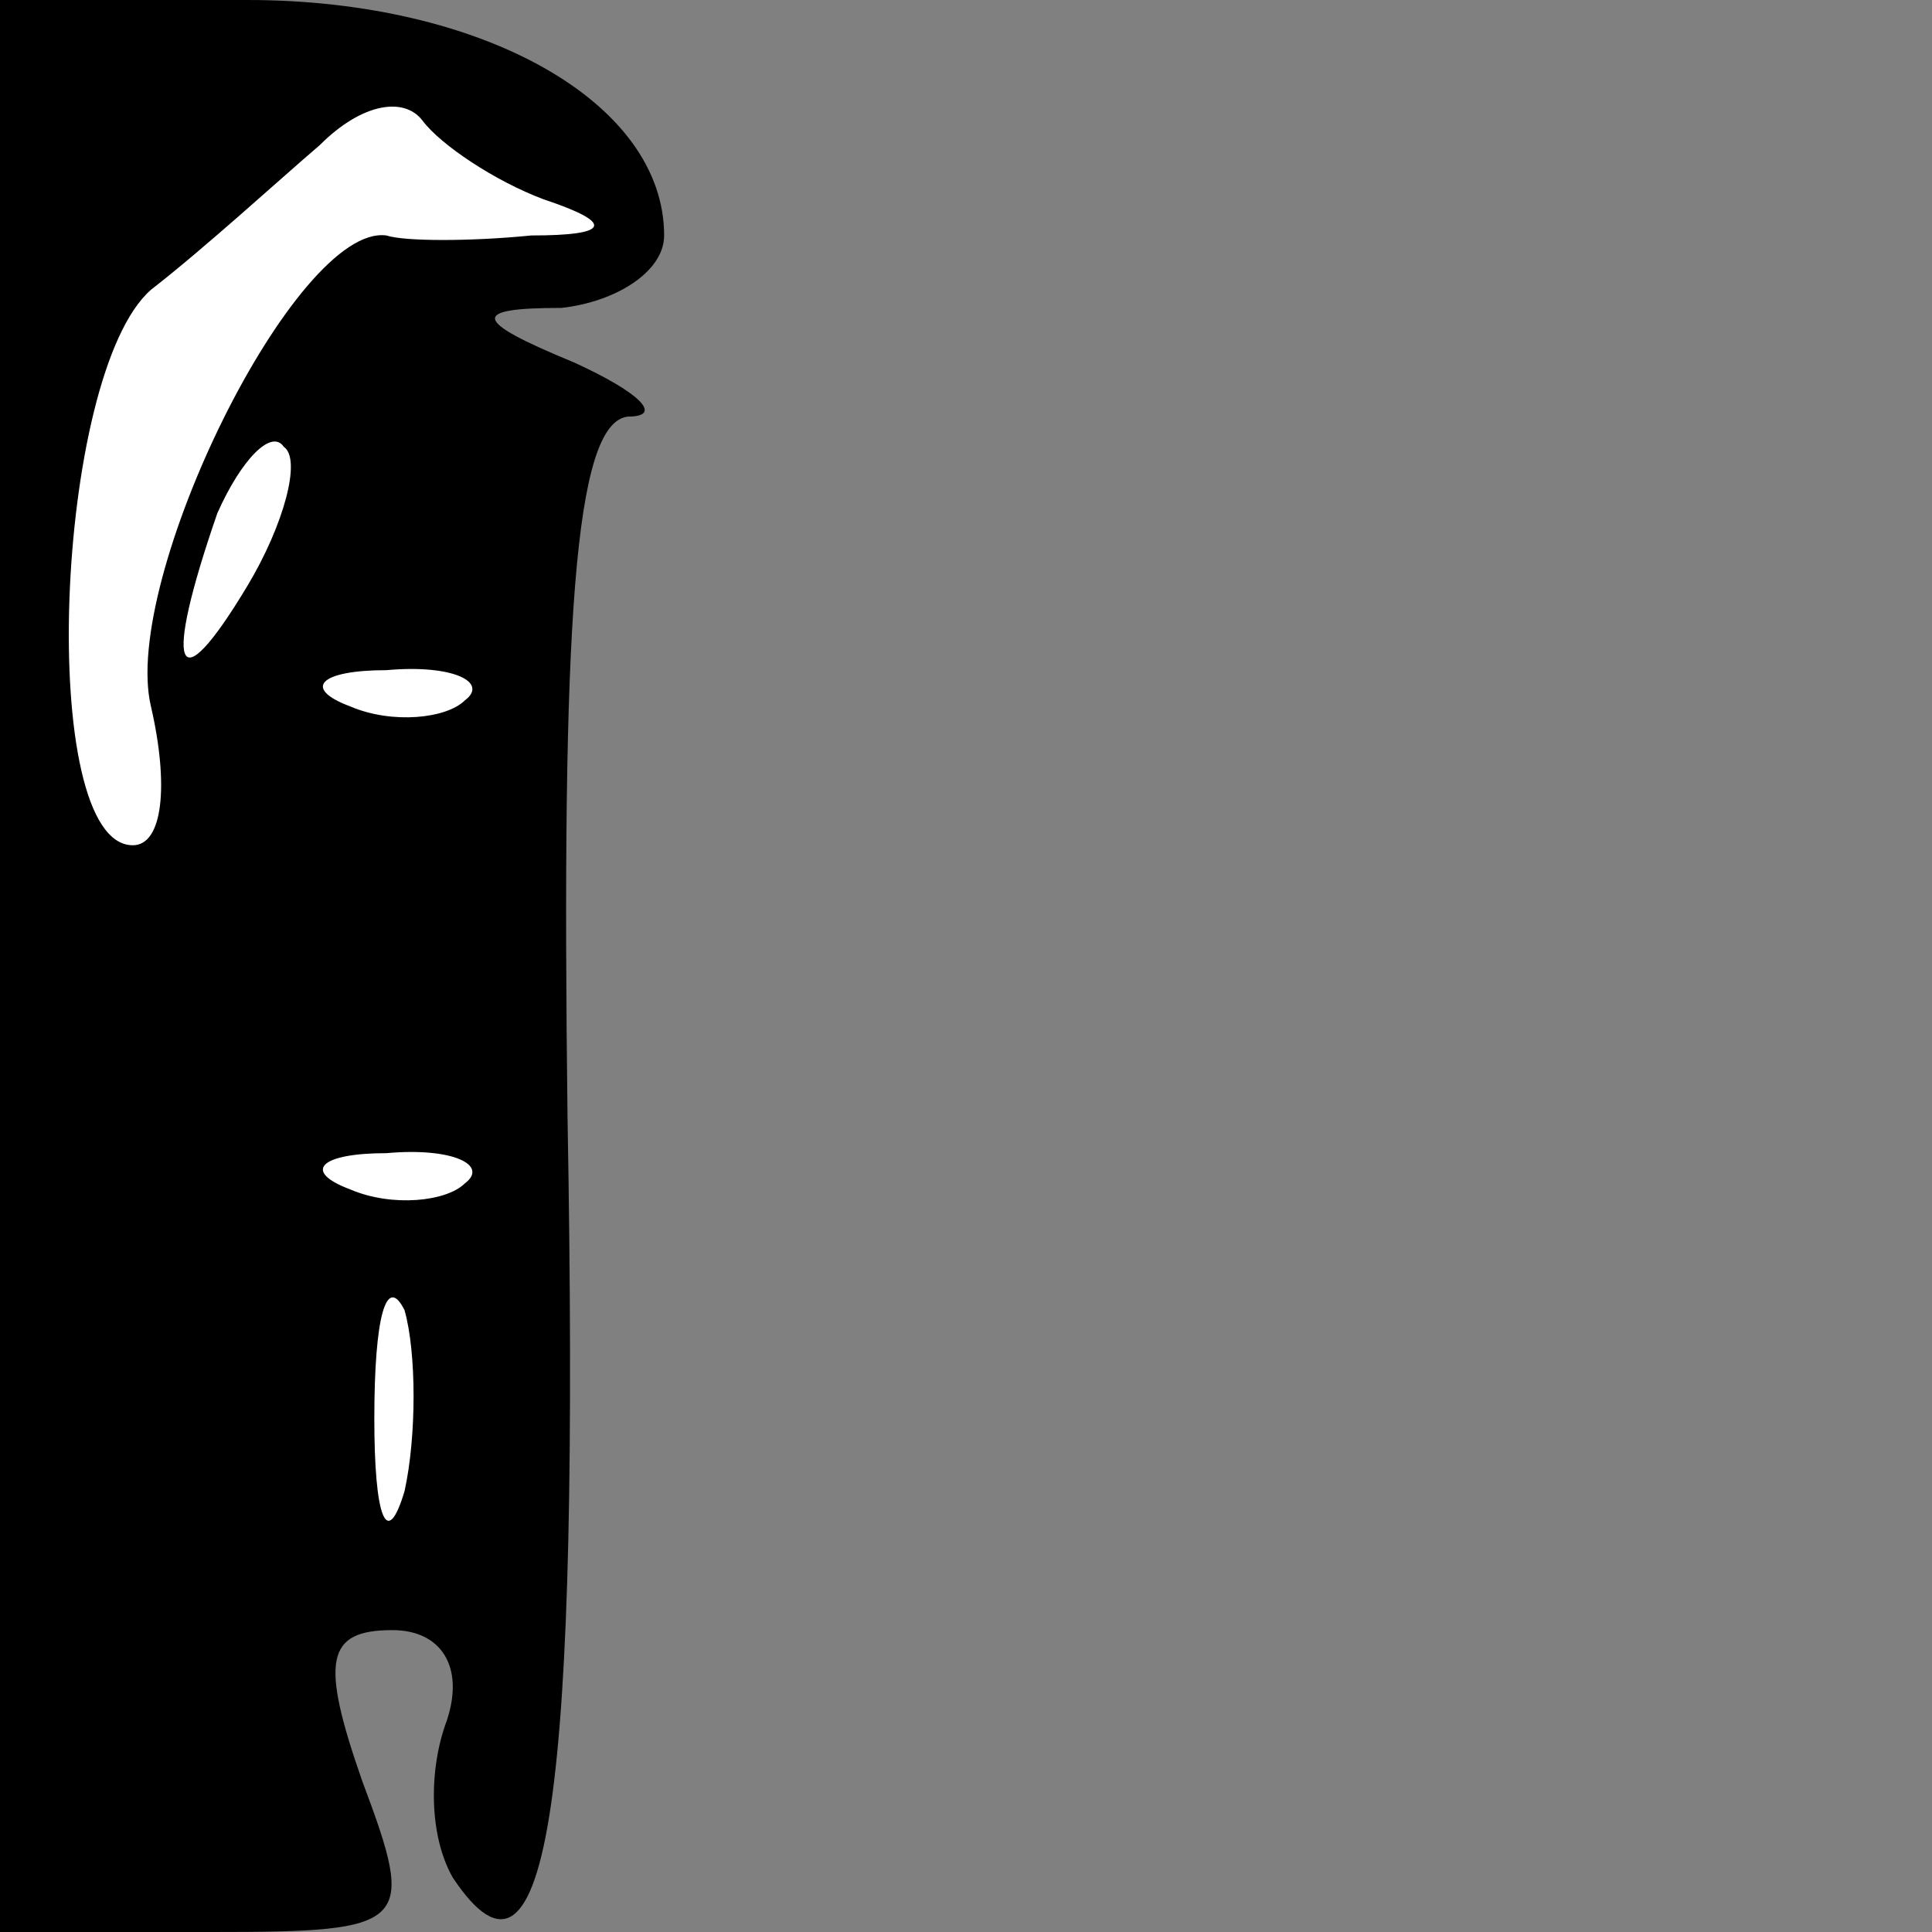 <?xml version="1.0" standalone="no"?>
<!DOCTYPE svg PUBLIC "-//W3C//DTD SVG 20010904//EN"
 "http://www.w3.org/TR/2001/REC-SVG-20010904/DTD/svg10.dtd">
<svg version="1.0" xmlns="http://www.w3.org/2000/svg"
 width="32pt" height="32pt" viewBox="0 0 32 32"
 preserveAspectRatio="xMidYMid meet">
<rect x="0" y="0" width="32" height="32" fill="#808080" stroke="none"/>
<g transform="translate(0,32) scale(0.1,-0.1)"
fill="#000000" stroke="none">
<path fill="#000000" stroke="none" d="M0 160 l0 -160 35 0 c33 0 34 1 25 25
-7 20 -6 25 5 25 8 0 12 -6 9 -15 -3 -8 -3 -19 1 -26 16 -24 21 14 19 126 -1
81 1 115 10 116 6 0 2 4 -9 9 -17 7 -17 9 -2 9 9 1 17 6 17 12 0 22 -30 39
-69 39 l-41 0 0 -160z"/>
<path fill="#ffffff" stroke="none" d="M90 287 c12 -4 11 -6 -2 -6 -10 -1 -21
-1 -24 0 -15 2 -44 -57 -39 -78 3 -13 2 -23 -3 -23 -16 0 -13 78 3 92 9 7 21
18 28 24 7 7 14 8 17 4 3 -4 12 -10 20 -13z"/>
<path fill="#ffffff" stroke="none" d="M41 223 c-12 -20 -14 -14 -5 12 4 9 9
14 11 11 3 -2 0 -13 -6 -23z"/>
<path fill="#ffffff" stroke="none" d="M77 204 c-3 -3 -12 -4 -19 -1 -8 3 -5
6 6 6 11 1 17 -2 13 -5z"/>
<path fill="#ffffff" stroke="none" d="M77 124 c-3 -3 -12 -4 -19 -1 -8 3 -5
6 6 6 11 1 17 -2 13 -5z"/>
<path fill="#ffffff" stroke="none" d="M67 73 c-3 -10 -5 -4 -5 12 0 17 2 24
5 18 2 -7 2 -21 0 -30z"/>
</g>
</svg>
